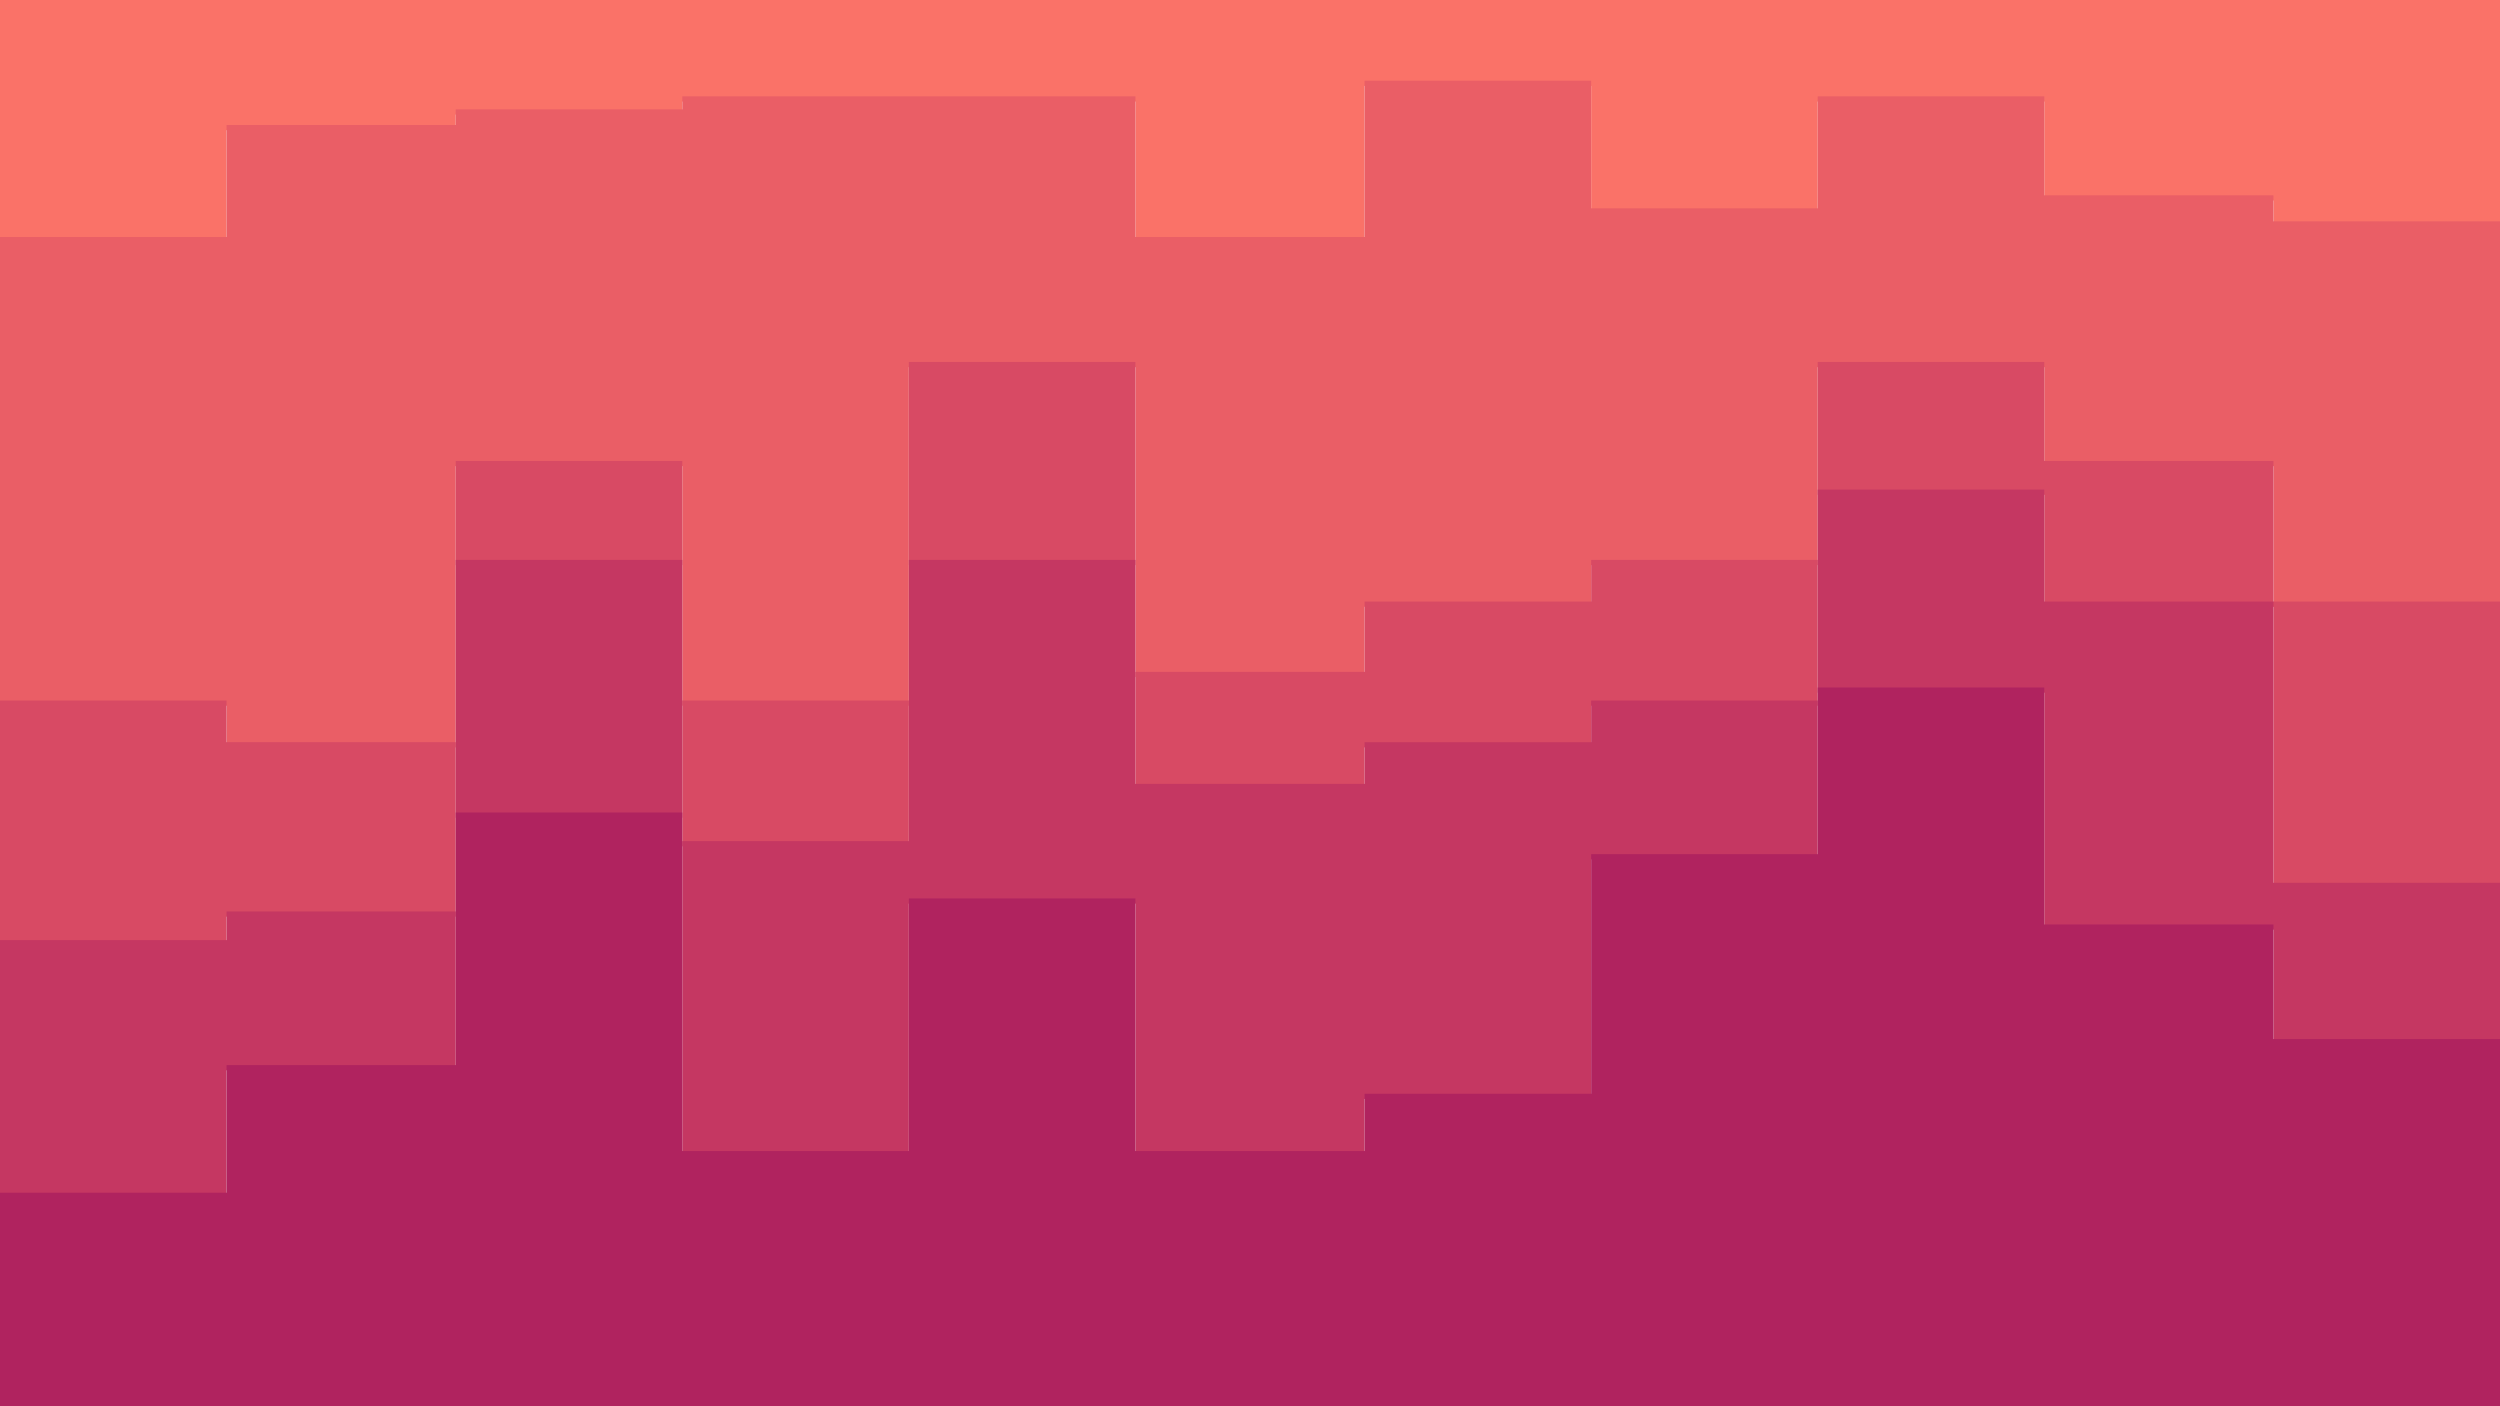 <svg id="visual" viewBox="0 0 960 540" width="960" height="540" xmlns="http://www.w3.org/2000/svg" xmlns:xlink="http://www.w3.org/1999/xlink" version="1.1"><path d="M0 93L87 93L87 50L175 50L175 44L262 44L262 39L349 39L349 39L436 39L436 93L524 93L524 33L611 33L611 82L698 82L698 39L785 39L785 77L873 77L873 87L960 87L960 50L960 0L960 0L873 0L873 0L785 0L785 0L698 0L698 0L611 0L611 0L524 0L524 0L436 0L436 0L349 0L349 0L262 0L262 0L175 0L175 0L87 0L87 0L0 0Z" fill="#fa7268"></path><path d="M0 271L87 271L87 287L175 287L175 179L262 179L262 271L349 271L349 141L436 141L436 260L524 260L524 233L611 233L611 217L698 217L698 141L785 141L785 179L873 179L873 233L960 233L960 212L960 48L960 85L873 85L873 75L785 75L785 37L698 37L698 80L611 80L611 31L524 31L524 91L436 91L436 37L349 37L349 37L262 37L262 42L175 42L175 48L87 48L87 91L0 91Z" fill="#ea5e66"></path><path d="M0 363L87 363L87 352L175 352L175 217L262 217L262 325L349 325L349 217L436 217L436 303L524 303L524 287L611 287L611 271L698 271L698 190L785 190L785 233L873 233L873 341L960 341L960 266L960 210L960 231L873 231L873 177L785 177L785 139L698 139L698 215L611 215L611 231L524 231L524 258L436 258L436 139L349 139L349 269L262 269L262 177L175 177L175 285L87 285L87 269L0 269Z" fill="#d84a64"></path><path d="M0 460L87 460L87 411L175 411L175 314L262 314L262 444L349 444L349 347L436 347L436 444L524 444L524 422L611 422L611 330L698 330L698 266L785 266L785 357L873 357L873 401L960 401L960 374L960 264L960 339L873 339L873 231L785 231L785 188L698 188L698 269L611 269L611 285L524 285L524 301L436 301L436 215L349 215L349 323L262 323L262 215L175 215L175 350L87 350L87 361L0 361Z" fill="#c53762"></path><path d="M0 541L87 541L87 541L175 541L175 541L262 541L262 541L349 541L349 541L436 541L436 541L524 541L524 541L611 541L611 541L698 541L698 541L785 541L785 541L873 541L873 541L960 541L960 541L960 372L960 399L873 399L873 355L785 355L785 264L698 264L698 328L611 328L611 420L524 420L524 442L436 442L436 345L349 345L349 442L262 442L262 312L175 312L175 409L87 409L87 458L0 458Z" fill="#b0235f"></path></svg>